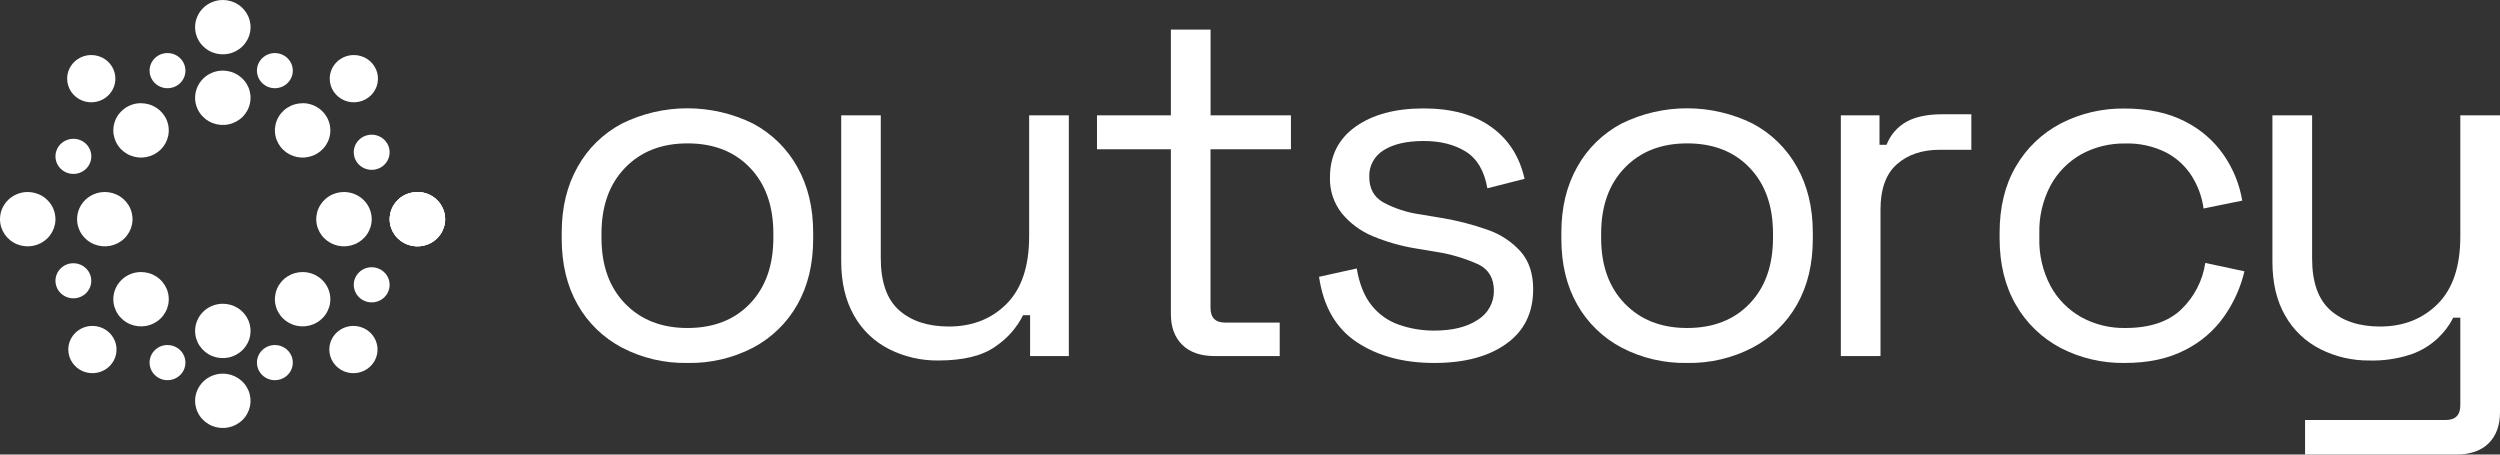 <svg width="187" height="34" viewBox="0 0 187 34" fill="none" xmlns="http://www.w3.org/2000/svg">
<rect x="0" y="0" width="187" height="34" fill="#333333" stroke="none"/>
<g clip-path="url(#clip0_4551_20363)">
<path d="M51.42 27.149C49.712 27.181 48.025 26.785 46.517 25.999C45.118 25.26 43.967 24.141 43.201 22.777C42.412 21.391 42.017 19.752 42.016 17.861V17.391C42.016 15.525 42.411 13.892 43.201 12.492C43.961 11.117 45.113 9.988 46.517 9.243C48.038 8.492 49.717 8.101 51.42 8.101C53.123 8.101 54.803 8.492 56.324 9.243C57.727 9.988 58.88 11.117 59.64 12.492C60.43 13.892 60.825 15.525 60.825 17.391V17.87C60.825 19.759 60.43 21.398 59.64 22.786C58.873 24.15 57.722 25.269 56.324 26.008C54.815 26.791 53.127 27.184 51.42 27.149ZM51.42 24.534C53.374 24.534 54.934 23.927 56.098 22.712C57.262 21.497 57.845 19.859 57.847 17.796V17.465C57.847 15.402 57.264 13.763 56.098 12.547C54.932 11.331 53.373 10.723 51.42 10.725C49.491 10.725 47.938 11.332 46.76 12.547C45.582 13.761 44.993 15.401 44.991 17.465V17.796C44.991 19.859 45.581 21.497 46.76 22.712C47.939 23.927 49.492 24.534 51.42 24.534Z" fill="white"/>
<path d="M70.173 26.965C68.9 26.978 67.643 26.687 66.51 26.118C65.395 25.555 64.479 24.676 63.879 23.596C63.241 22.478 62.922 21.122 62.922 19.527V8.625H65.882V19.306C65.882 21.097 66.339 22.397 67.253 23.206C68.166 24.015 69.404 24.421 70.967 24.424C72.722 24.424 74.163 23.86 75.289 22.732C76.415 21.604 76.978 19.922 76.98 17.686V8.625H79.949V26.634H77.051V23.579H76.525C76.052 24.52 75.341 25.325 74.457 25.917C73.48 26.616 72.052 26.965 70.173 26.965Z" fill="white"/>
<path d="M90.858 26.634C89.805 26.634 88.995 26.351 88.426 25.787C87.857 25.222 87.576 24.448 87.582 23.466V11.166H82.055V8.625H87.582V2.216H90.551V8.625H96.562V11.166H90.546V23.026C90.546 23.762 90.909 24.129 91.636 24.129H95.722V26.634H90.858Z" fill="white"/>
<path d="M107.27 27.149C104.99 27.149 103.068 26.634 101.503 25.602C99.938 24.571 98.991 22.939 98.664 20.706L101.483 20.08C101.683 21.258 102.059 22.185 102.61 22.86C103.139 23.52 103.849 24.018 104.657 24.296C105.497 24.585 106.381 24.732 107.27 24.729C108.647 24.729 109.737 24.459 110.54 23.919C110.914 23.69 111.221 23.37 111.431 22.99C111.642 22.611 111.749 22.184 111.743 21.752C111.743 20.818 111.36 20.161 110.595 19.781C109.598 19.329 108.543 19.014 107.458 18.843L105.911 18.585C104.8 18.407 103.714 18.097 102.679 17.664C101.776 17.29 100.981 16.703 100.366 15.955C99.763 15.186 99.45 14.236 99.482 13.266C99.482 11.645 100.121 10.381 101.399 9.472C102.677 8.564 104.371 8.11 106.483 8.11C108.562 8.11 110.246 8.57 111.537 9.49C112.828 10.41 113.662 11.705 114.038 13.376L111.254 14.083C111.029 12.783 110.49 11.868 109.638 11.338C108.786 10.808 107.734 10.544 106.481 10.547C105.227 10.547 104.237 10.774 103.512 11.227C103.163 11.435 102.878 11.732 102.687 12.085C102.495 12.438 102.404 12.836 102.422 13.236C102.422 14.102 102.767 14.734 103.457 15.131C104.314 15.593 105.25 15.898 106.218 16.033L107.766 16.291C108.962 16.485 110.138 16.786 111.279 17.192C112.236 17.519 113.091 18.084 113.759 18.832C114.374 19.543 114.681 20.476 114.681 21.631C114.681 23.398 114.01 24.76 112.669 25.717C111.328 26.675 109.528 27.152 107.27 27.149Z" fill="white"/>
<path d="M126.194 27.149C124.486 27.181 122.798 26.785 121.29 25.999C119.892 25.26 118.74 24.141 117.974 22.777C117.184 21.39 116.789 19.752 116.789 17.861V17.391C116.789 15.525 117.184 13.892 117.974 12.492C118.734 11.117 119.886 9.988 121.29 9.243C122.811 8.492 124.491 8.101 126.194 8.101C127.897 8.101 129.576 8.492 131.097 9.243C132.501 9.988 133.653 11.117 134.413 12.492C135.202 13.892 135.597 15.525 135.598 17.391V17.87C135.598 19.759 135.203 21.398 134.413 22.786C133.645 24.147 132.493 25.262 131.095 25.999C129.588 26.785 127.901 27.181 126.194 27.149ZM126.194 24.534C128.148 24.534 129.707 23.927 130.871 22.712C132.036 21.497 132.619 19.859 132.62 17.796V17.465C132.62 15.402 132.037 13.763 130.871 12.547C129.706 11.33 128.146 10.723 126.194 10.725C124.263 10.725 122.709 11.332 121.533 12.547C120.357 13.761 119.768 15.401 119.765 17.465V17.796C119.765 19.859 120.354 21.497 121.533 22.712C122.712 23.927 124.266 24.534 126.194 24.534Z" fill="white"/>
<path d="M137.695 26.634V8.625H140.587V10.833H141.113C141.392 10.1 141.924 9.487 142.616 9.1C143.293 8.731 144.182 8.547 145.285 8.547H147.456V11.203H145.097C143.77 11.203 142.7 11.564 141.885 12.287C141.07 13.009 140.662 14.133 140.662 15.658V26.631L137.695 26.634Z" fill="white"/>
<path d="M158.928 27.149C157.26 27.175 155.612 26.789 154.135 26.027C152.731 25.286 151.571 24.169 150.791 22.805C149.977 21.406 149.57 19.745 149.57 17.822V17.428C149.57 15.488 149.977 13.827 150.791 12.445C151.574 11.088 152.734 9.977 154.135 9.24C155.612 8.478 157.26 8.092 158.928 8.118C160.682 8.118 162.179 8.437 163.418 9.076C164.601 9.664 165.61 10.539 166.35 11.617C167.05 12.637 167.517 13.793 167.72 15.006L164.827 15.595C164.71 14.733 164.409 13.904 163.942 13.164C163.468 12.418 162.801 11.808 162.008 11.396C161.066 10.928 160.019 10.7 158.964 10.733C157.813 10.714 156.678 10.993 155.674 11.543C154.703 12.092 153.91 12.897 153.384 13.866C152.797 14.977 152.507 16.215 152.542 17.465V17.796C152.506 19.05 152.797 20.292 153.386 21.406C153.913 22.374 154.708 23.177 155.679 23.724C156.682 24.275 157.818 24.555 158.968 24.534C160.797 24.534 162.197 24.068 163.169 23.135C164.134 22.201 164.762 20.984 164.955 19.668L167.884 20.294C167.6 21.493 167.091 22.629 166.381 23.644C165.632 24.721 164.618 25.595 163.432 26.185C162.183 26.829 160.682 27.151 158.928 27.149Z" fill="white"/>
<path d="M172.419 34V31.415H182.943C183.668 31.415 184.032 31.047 184.032 30.31V23.761H183.506C183.215 24.331 182.827 24.848 182.359 25.29C181.785 25.831 181.1 26.245 180.349 26.506C179.346 26.839 178.289 26.995 177.23 26.965C175.957 26.978 174.7 26.688 173.567 26.118C172.456 25.559 171.54 24.687 170.936 23.616C170.296 22.514 169.977 21.164 169.977 19.566V8.625H172.946V19.343C172.946 21.111 173.403 22.399 174.318 23.208C175.234 24.017 176.467 24.422 178.019 24.424C179.772 24.424 181.212 23.86 182.341 22.732C183.47 21.604 184.034 19.922 184.032 17.686V8.625H187.001V30.832C187.001 31.815 186.719 32.588 186.155 33.153C185.59 33.718 184.77 34 183.694 34H172.419Z" fill="white"/>
<path d="M16.665 1.15542e-06C17.075 -0 17.477 0.118 17.818 0.341C18.159 0.564 18.425 0.882 18.583 1.253C18.74 1.624 18.781 2.033 18.701 2.427C18.622 2.822 18.424 3.184 18.134 3.468C17.845 3.753 17.475 3.947 17.073 4.025C16.671 4.104 16.253 4.064 15.874 3.91C15.495 3.756 15.171 3.496 14.943 3.162C14.715 2.827 14.594 2.434 14.594 2.032C14.594 1.494 14.812 0.977 15.2 0.596C15.589 0.215 16.116 0.001 16.665 1.15542e-06Z" fill="white"/>
<path d="M16.665 5.282C17.075 5.282 17.477 5.401 17.818 5.624C18.159 5.847 18.425 6.164 18.583 6.535C18.74 6.906 18.781 7.315 18.701 7.709C18.622 8.104 18.424 8.466 18.134 8.751C17.845 9.035 17.475 9.229 17.073 9.307C16.671 9.386 16.253 9.346 15.874 9.192C15.495 9.038 15.171 8.778 14.943 8.444C14.715 8.109 14.594 7.716 14.594 7.314C14.594 7.047 14.647 6.783 14.752 6.537C14.856 6.29 15.009 6.066 15.201 5.877C15.59 5.496 16.117 5.282 16.667 5.282" fill="white"/>
<path d="M16.665 22.721C17.075 22.72 17.477 22.839 17.818 23.062C18.159 23.285 18.425 23.603 18.583 23.974C18.74 24.345 18.781 24.754 18.701 25.148C18.622 25.543 18.424 25.905 18.134 26.189C17.845 26.474 17.475 26.668 17.073 26.746C16.671 26.825 16.253 26.785 15.874 26.631C15.495 26.477 15.171 26.217 14.943 25.882C14.715 25.548 14.594 25.155 14.594 24.753C14.594 24.214 14.812 23.697 15.201 23.316C15.59 22.935 16.117 22.721 16.667 22.721" fill="white"/>
<path d="M16.665 27.949C17.075 27.948 17.476 28.067 17.817 28.29C18.159 28.513 18.425 28.83 18.582 29.201C18.74 29.572 18.781 29.98 18.702 30.375C18.622 30.769 18.426 31.131 18.136 31.416C17.847 31.7 17.477 31.895 17.076 31.974C16.674 32.053 16.257 32.013 15.877 31.86C15.498 31.707 15.174 31.447 14.945 31.113C14.717 30.78 14.595 30.387 14.594 29.985C14.593 29.718 14.646 29.454 14.75 29.207C14.854 28.96 15.006 28.735 15.199 28.546C15.391 28.357 15.62 28.207 15.871 28.105C16.123 28.002 16.393 27.949 16.665 27.949Z" fill="white"/>
<path d="M10.55 7.722C10.961 7.722 11.362 7.841 11.703 8.064C12.044 8.288 12.31 8.606 12.466 8.977C12.623 9.349 12.664 9.758 12.584 10.152C12.503 10.546 12.305 10.908 12.015 11.193C11.725 11.476 11.355 11.67 10.952 11.748C10.55 11.826 10.133 11.785 9.754 11.63C9.375 11.476 9.051 11.215 8.824 10.88C8.597 10.545 8.476 10.152 8.477 9.75C8.477 9.211 8.695 8.694 9.084 8.313C9.473 7.931 10 7.717 10.55 7.717" fill="white"/>
<path d="M7.839 14.362C8.249 14.362 8.65 14.481 8.991 14.705C9.332 14.928 9.598 15.245 9.755 15.617C9.912 15.988 9.953 16.397 9.873 16.791C9.793 17.185 9.596 17.547 9.306 17.831C9.016 18.116 8.646 18.309 8.244 18.388C7.842 18.466 7.425 18.426 7.046 18.272C6.667 18.118 6.343 17.858 6.115 17.523C5.887 17.189 5.766 16.796 5.766 16.394C5.766 15.856 5.985 15.339 6.374 14.958C6.762 14.577 7.29 14.363 7.839 14.362Z" fill="white"/>
<path d="M10.55 20.349C10.96 20.349 11.361 20.468 11.702 20.691C12.043 20.914 12.309 21.232 12.466 21.603C12.623 21.974 12.664 22.383 12.584 22.777C12.504 23.171 12.307 23.534 12.017 23.818C11.726 24.102 11.357 24.296 10.955 24.374C10.553 24.452 10.136 24.412 9.757 24.258C9.378 24.105 9.054 23.844 8.826 23.51C8.598 23.176 8.477 22.783 8.477 22.381C8.477 21.842 8.695 21.325 9.084 20.944C9.473 20.563 10 20.349 10.55 20.349Z" fill="white"/>
<path d="M6.913 24.378C7.27 24.378 7.619 24.482 7.916 24.676C8.212 24.87 8.443 25.147 8.58 25.47C8.717 25.793 8.752 26.148 8.683 26.491C8.613 26.834 8.441 27.149 8.189 27.396C7.937 27.644 7.615 27.812 7.265 27.88C6.915 27.948 6.553 27.913 6.223 27.78C5.893 27.646 5.612 27.419 5.413 27.128C5.215 26.838 5.109 26.496 5.109 26.146C5.109 25.677 5.299 25.228 5.638 24.896C5.976 24.565 6.435 24.378 6.913 24.378Z" fill="white"/>
<path d="M26.437 24.378C26.794 24.378 27.142 24.482 27.439 24.676C27.736 24.87 27.967 25.147 28.103 25.47C28.24 25.793 28.276 26.148 28.206 26.491C28.137 26.834 27.965 27.149 27.712 27.396C27.46 27.644 27.139 27.812 26.789 27.88C26.439 27.948 26.076 27.913 25.746 27.78C25.417 27.646 25.135 27.419 24.937 27.128C24.739 26.838 24.633 26.496 24.633 26.146C24.633 25.677 24.823 25.228 25.161 24.896C25.5 24.565 25.958 24.378 26.437 24.378Z" fill="white"/>
<path d="M26.468 4.117C26.825 4.117 27.174 4.22 27.47 4.414C27.767 4.609 27.998 4.885 28.135 5.208C28.271 5.531 28.307 5.886 28.237 6.229C28.168 6.572 27.996 6.887 27.744 7.135C27.491 7.382 27.17 7.55 26.82 7.618C26.47 7.687 26.107 7.652 25.778 7.518C25.448 7.384 25.166 7.157 24.968 6.867C24.77 6.576 24.664 6.234 24.664 5.884C24.664 5.416 24.854 4.966 25.192 4.634C25.531 4.303 25.99 4.117 26.468 4.117Z" fill="white"/>
<path d="M6.827 4.117C7.184 4.117 7.533 4.22 7.83 4.414C8.126 4.609 8.358 4.885 8.494 5.208C8.631 5.531 8.666 5.886 8.597 6.229C8.527 6.572 8.355 6.887 8.103 7.135C7.851 7.382 7.529 7.55 7.179 7.618C6.829 7.687 6.467 7.652 6.137 7.518C5.807 7.384 5.526 7.157 5.327 6.867C5.129 6.576 5.023 6.234 5.023 5.884C5.023 5.416 5.213 4.966 5.552 4.634C5.89 4.303 6.349 4.117 6.827 4.117Z" fill="white"/>
<path d="M5.49 19.69C5.755 19.69 6.014 19.768 6.234 19.912C6.454 20.057 6.625 20.262 6.727 20.502C6.828 20.742 6.854 21.006 6.802 21.26C6.75 21.515 6.622 21.748 6.435 21.932C6.247 22.115 6.009 22.24 5.749 22.291C5.489 22.341 5.22 22.315 4.975 22.215C4.73 22.116 4.521 21.948 4.374 21.732C4.227 21.516 4.148 21.262 4.148 21.003C4.148 20.83 4.183 20.659 4.251 20.5C4.318 20.34 4.417 20.195 4.542 20.073C4.666 19.952 4.814 19.855 4.977 19.789C5.14 19.723 5.314 19.689 5.49 19.69Z" fill="white"/>
<path d="M5.49 10.38C5.756 10.38 6.015 10.457 6.235 10.601C6.456 10.746 6.628 10.951 6.73 11.191C6.831 11.431 6.858 11.695 6.807 11.95C6.755 12.205 6.628 12.439 6.441 12.623C6.254 12.808 6.015 12.933 5.755 12.984C5.495 13.036 5.225 13.01 4.98 12.911C4.735 12.812 4.525 12.645 4.377 12.429C4.229 12.213 4.149 11.959 4.148 11.699C4.148 11.527 4.183 11.355 4.25 11.196C4.317 11.036 4.416 10.891 4.541 10.769C4.665 10.647 4.814 10.55 4.976 10.484C5.139 10.418 5.314 10.384 5.49 10.384" fill="white"/>
<path d="M12.529 3.969C12.795 3.969 13.055 4.046 13.275 4.191C13.496 4.336 13.668 4.541 13.769 4.782C13.871 5.022 13.897 5.286 13.845 5.542C13.793 5.797 13.665 6.031 13.477 6.215C13.29 6.399 13.05 6.524 12.79 6.574C12.529 6.625 12.259 6.599 12.014 6.499C11.769 6.399 11.56 6.23 11.413 6.013C11.265 5.797 11.187 5.542 11.188 5.282C11.188 5.11 11.222 4.939 11.29 4.779C11.357 4.62 11.456 4.475 11.581 4.353C11.705 4.231 11.853 4.134 12.016 4.069C12.179 4.003 12.353 3.969 12.529 3.969Z" fill="white"/>
<path d="M12.529 25.808C12.795 25.808 13.055 25.885 13.275 26.03C13.496 26.175 13.668 26.38 13.769 26.621C13.871 26.861 13.897 27.125 13.845 27.381C13.793 27.636 13.665 27.87 13.477 28.054C13.29 28.238 13.05 28.363 12.79 28.413C12.529 28.464 12.259 28.438 12.014 28.338C11.769 28.238 11.56 28.069 11.413 27.852C11.265 27.636 11.187 27.381 11.188 27.121C11.188 26.949 11.222 26.778 11.29 26.618C11.357 26.459 11.456 26.314 11.581 26.192C11.705 26.07 11.853 25.973 12.016 25.907C12.179 25.842 12.353 25.808 12.529 25.808Z" fill="white"/>
<path d="M20.561 3.969C20.826 3.969 21.086 4.046 21.306 4.191C21.527 4.336 21.699 4.541 21.801 4.782C21.902 5.022 21.929 5.286 21.877 5.542C21.825 5.797 21.697 6.031 21.509 6.215C21.321 6.399 21.082 6.524 20.821 6.574C20.561 6.625 20.291 6.599 20.046 6.499C19.8 6.399 19.591 6.23 19.444 6.013C19.297 5.797 19.218 5.542 19.219 5.282C19.219 4.934 19.361 4.6 19.613 4.354C19.864 4.107 20.205 3.969 20.561 3.969Z" fill="white"/>
<path d="M20.561 25.808C20.826 25.808 21.086 25.885 21.306 26.03C21.527 26.175 21.699 26.38 21.801 26.621C21.902 26.861 21.929 27.125 21.877 27.381C21.825 27.636 21.697 27.87 21.509 28.054C21.321 28.238 21.082 28.363 20.821 28.413C20.561 28.464 20.291 28.438 20.046 28.338C19.8 28.238 19.591 28.069 19.444 27.852C19.297 27.636 19.218 27.381 19.219 27.121C19.219 26.773 19.361 26.439 19.613 26.193C19.864 25.947 20.205 25.808 20.561 25.808Z" fill="white"/>
<path d="M27.803 19.989C28.068 19.989 28.328 20.066 28.548 20.21C28.769 20.355 28.941 20.56 29.043 20.801C29.144 21.041 29.171 21.305 29.119 21.561C29.067 21.816 28.939 22.05 28.752 22.234C28.564 22.418 28.325 22.543 28.065 22.594C27.804 22.645 27.535 22.619 27.289 22.519C27.044 22.419 26.834 22.251 26.687 22.035C26.54 21.818 26.461 21.564 26.461 21.304C26.462 20.955 26.603 20.621 26.855 20.375C27.106 20.128 27.447 19.989 27.803 19.989Z" fill="white"/>
<path d="M27.803 10.075C28.068 10.075 28.328 10.152 28.548 10.296C28.769 10.441 28.941 10.646 29.043 10.886C29.144 11.127 29.171 11.391 29.119 11.646C29.067 11.901 28.939 12.136 28.752 12.32C28.564 12.504 28.325 12.629 28.065 12.68C27.804 12.73 27.535 12.704 27.289 12.605C27.044 12.505 26.834 12.336 26.687 12.12C26.54 11.904 26.461 11.65 26.461 11.39C26.461 11.041 26.602 10.706 26.854 10.46C27.106 10.213 27.447 10.075 27.803 10.075Z" fill="white"/>
<path d="M2.074 14.362C2.484 14.362 2.885 14.481 3.226 14.705C3.567 14.928 3.833 15.245 3.99 15.617C4.146 15.988 4.188 16.397 4.108 16.791C4.027 17.185 3.83 17.547 3.54 17.831C3.25 18.116 2.88 18.309 2.478 18.388C2.076 18.466 1.659 18.426 1.28 18.272C0.901 18.118 0.577 17.858 0.349 17.523C0.122 17.189 0 16.796 0 16.394C0 15.855 0.218 15.338 0.607 14.957C0.996 14.576 1.524 14.362 2.074 14.362Z" fill="white"/>
<path d="M22.636 7.722C22.226 7.722 21.825 7.841 21.484 8.064C21.142 8.288 20.877 8.606 20.72 8.977C20.563 9.349 20.522 9.758 20.603 10.152C20.683 10.546 20.881 10.908 21.171 11.193C21.462 11.476 21.832 11.67 22.234 11.748C22.637 11.826 23.054 11.785 23.433 11.63C23.812 11.476 24.135 11.215 24.363 10.88C24.59 10.545 24.711 10.152 24.71 9.75C24.71 9.211 24.491 8.694 24.102 8.313C23.714 7.931 23.186 7.717 22.636 7.717" fill="white"/>
<path d="M25.73 14.362C25.32 14.362 24.919 14.481 24.578 14.705C24.237 14.928 23.971 15.245 23.814 15.617C23.657 15.988 23.616 16.397 23.696 16.791C23.776 17.185 23.974 17.547 24.264 17.831C24.554 18.116 24.923 18.309 25.325 18.388C25.728 18.466 26.145 18.426 26.523 18.272C26.902 18.118 27.226 17.858 27.454 17.523C27.682 17.189 27.804 16.796 27.804 16.394C27.803 15.856 27.584 15.339 27.196 14.958C26.807 14.577 26.28 14.363 25.73 14.362Z" fill="white"/>
<path d="M22.636 20.349C22.226 20.349 21.825 20.468 21.484 20.691C21.143 20.914 20.877 21.232 20.72 21.603C20.563 21.974 20.522 22.383 20.602 22.777C20.682 23.171 20.88 23.534 21.17 23.818C21.46 24.102 21.829 24.296 22.232 24.374C22.634 24.452 23.051 24.412 23.43 24.258C23.809 24.105 24.133 23.844 24.36 23.51C24.588 23.176 24.71 22.783 24.71 22.381C24.71 21.842 24.491 21.325 24.102 20.944C23.714 20.563 23.186 20.349 22.636 20.349Z" fill="white"/>
<path d="M31.222 14.362C30.812 14.362 30.411 14.481 30.07 14.705C29.729 14.928 29.463 15.245 29.306 15.617C29.149 15.988 29.108 16.397 29.188 16.791C29.268 17.185 29.466 17.547 29.756 17.831C30.046 18.116 30.415 18.309 30.818 18.388C31.22 18.466 31.637 18.426 32.016 18.272C32.395 18.118 32.718 17.858 32.946 17.523C33.174 17.189 33.296 16.796 33.296 16.394C33.296 15.855 33.077 15.338 32.688 14.957C32.3 14.576 31.772 14.362 31.222 14.362Z" fill="white"/>
<path d="M31.222 14.362C30.812 14.362 30.411 14.481 30.07 14.705C29.729 14.928 29.463 15.245 29.306 15.617C29.149 15.988 29.108 16.397 29.188 16.791C29.268 17.185 29.466 17.547 29.756 17.831C30.046 18.116 30.415 18.309 30.818 18.388C31.22 18.466 31.637 18.426 32.016 18.272C32.395 18.118 32.718 17.858 32.946 17.523C33.174 17.189 33.296 16.796 33.296 16.394C33.296 15.855 33.077 15.338 32.688 14.957C32.3 14.576 31.772 14.362 31.222 14.362Z" fill="white"/>
<path d="M31.222 14.362C30.812 14.362 30.411 14.481 30.07 14.705C29.729 14.928 29.463 15.245 29.306 15.617C29.149 15.988 29.108 16.397 29.188 16.791C29.268 17.185 29.466 17.547 29.756 17.831C30.046 18.116 30.415 18.309 30.818 18.388C31.22 18.466 31.637 18.426 32.016 18.272C32.395 18.118 32.718 17.858 32.946 17.523C33.174 17.189 33.296 16.796 33.296 16.394C33.296 15.855 33.077 15.338 32.688 14.957C32.3 14.576 31.772 14.362 31.222 14.362Z" fill="white"/>
</g>
<defs>
<clipPath id="clip0_4551_20363">
<rect width="187" height="34" fill="white"/>
</clipPath>
</defs>
</svg>
